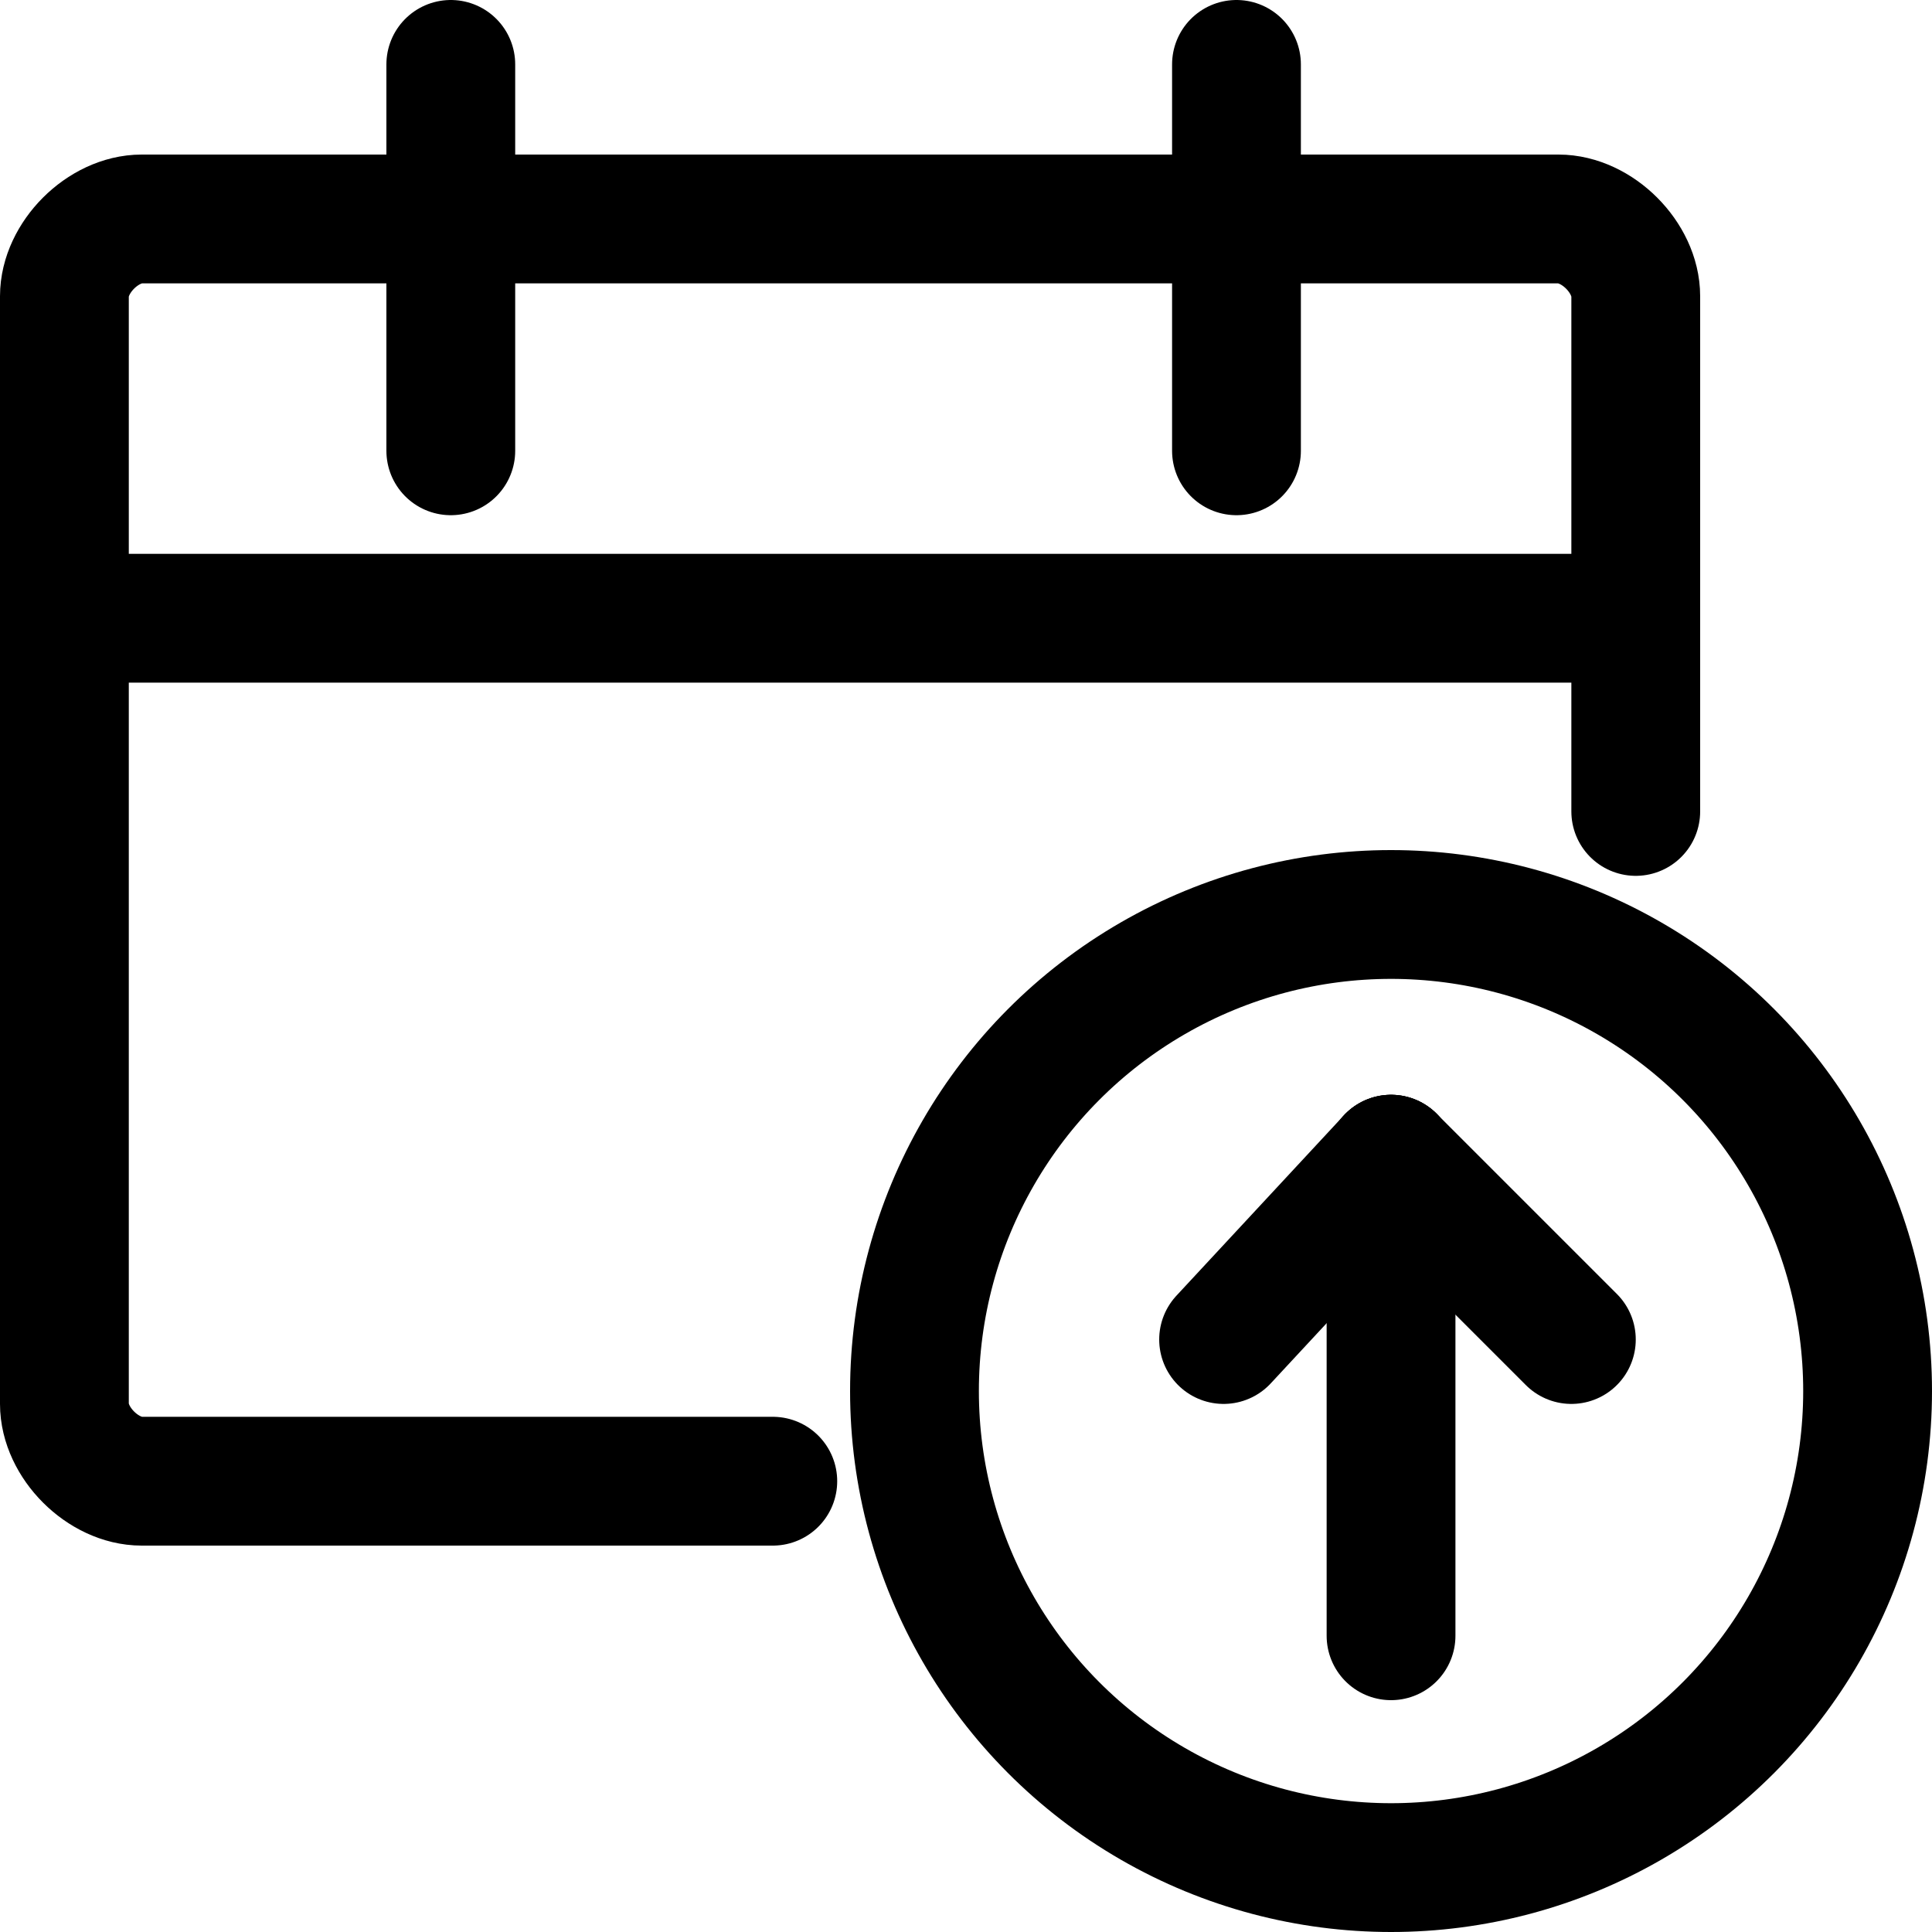 <?xml version="1.0" encoding="utf-8"?>
<!-- Generator: Adobe Illustrator 24.0.0, SVG Export Plug-In . SVG Version: 6.00 Build 0)  -->
<svg version="1.1" id="Laag_1" xmlns="http://www.w3.org/2000/svg" xmlns:xlink="http://www.w3.org/1999/xlink" x="0px" y="0px"
	 viewBox="0 0 15 15" style="enable-background:new 0 0 15 15;" xml:space="preserve">
<style type="text/css">
	.st0{fill:none;stroke:#000000;stroke-width:1;stroke-linecap:round;stroke-linejoin:round;}
</style>
<title>calendar-upload</title>
<g>
	<circle class="st0" cx="10.8" cy="10.8" r="3.7"/>
	<line class="st0" x1="10.8" y1="12.7" x2="10.8" y2="9"/>
	<line class="st0" x1="10.8" y1="9" x2="9.5" y2="10.4"/>
	<line class="st0" x1="10.8" y1="9" x2="12.2" y2="10.4"/>
	<path class="st0" d="M6,11.5H1.1c-0.3,0-0.6-0.3-0.6-0.6V2.3c0-0.3,0.3-0.6,0.6-0.6h11c0.3,0,0.6,0.3,0.6,0.6v4"/>
	<line class="st0" x1="3.5" y1="0.5" x2="3.5" y2="3.5"/>
	<line class="st0" x1="9.6" y1="0.5" x2="9.6" y2="3.5"/>
	<line class="st0" x1="0.5" y1="4.8" x2="12.7" y2="4.8"/>
</g>
</svg>
